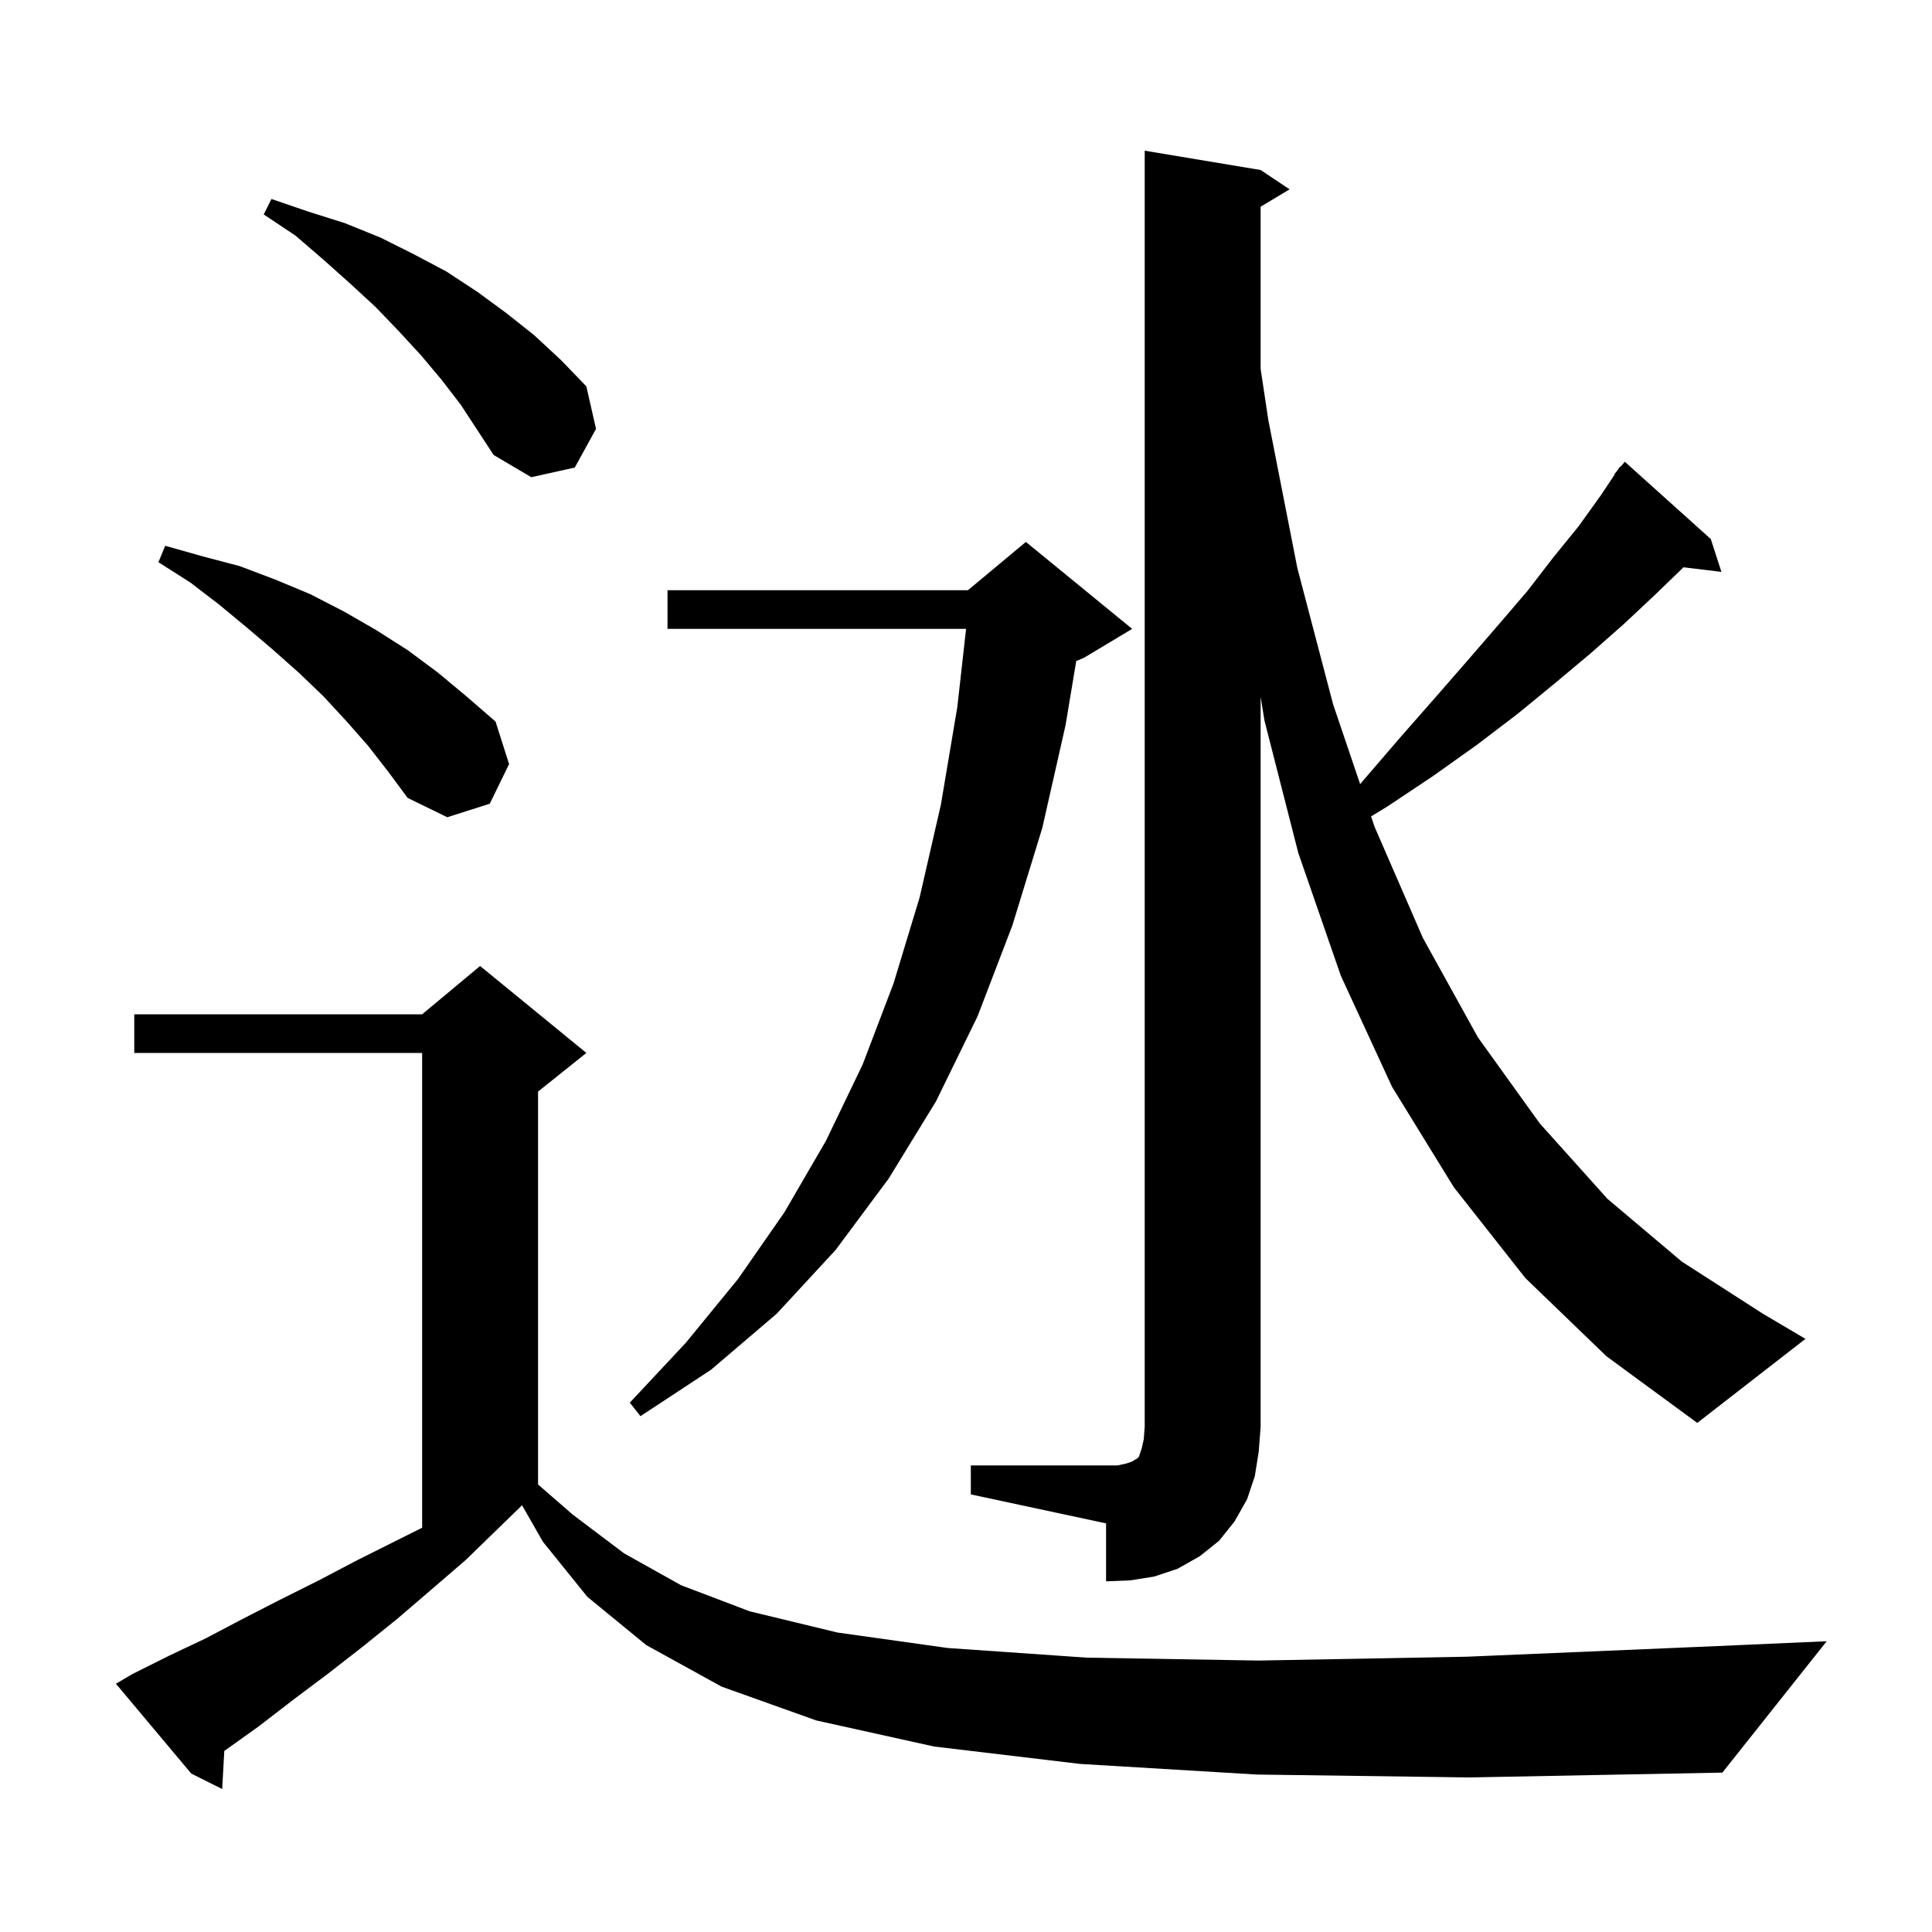 <svg xmlns="http://www.w3.org/2000/svg" xmlns:xlink="http://www.w3.org/1999/xlink" version="1.1" baseProfile="full" viewBox="0 0 200 200" width="200" height="200">
<g fill="black">
<path d="M 130.1 183.7 L 111.8 182.6 L 96.7 180.8 L 84.5 178.1 L 74.7 174.6 L 66.9 170.3 L 60.8 165.3 L 56.2 159.6 L 54.044 155.828 L 54.033 155.833 L 48.2 161.5 L 44.6 164.6 L 41.1 167.6 L 37.5 170.5 L 33.9 173.3 L 30.3 176.0 L 26.8 178.7 L 23.3 181.2 L 23.219 181.255 L 23.0 185.2 L 19.8 183.6 L 12.0 174.3 L 13.7 173.3 L 17.5 171.4 L 21.3 169.6 L 25.1 167.6 L 29.0 165.6 L 33.0 163.6 L 37.0 161.5 L 43.7 158.15 L 43.7 109.0 L 13.9 109.0 L 13.9 105.0 L 43.7 105.0 L 49.7 100.0 L 60.7 109.0 L 55.7 113.0 L 55.7 153.675 L 59.3 156.8 L 64.6 160.8 L 70.5 164.1 L 77.6 166.8 L 86.7 169.0 L 98.1 170.6 L 112.5 171.6 L 130.3 171.9 L 151.9 171.5 L 177.8 170.4 L 189.1 169.9 L 178.3 183.5 L 152.1 184.0 Z M 100.5 151.7 L 115.7 151.7 L 116.6 151.5 L 117.2 151.3 L 117.5 151.1 L 117.7 151.0 L 117.9 150.8 L 118.2 149.9 L 118.4 149.0 L 118.5 147.7 L 118.5 15.6 L 130.5 17.6 L 133.5 19.6 L 130.5 21.4 L 130.5 38.188 L 131.3 43.5 L 134.3 58.8 L 138.0 72.9 L 140.801 81.173 L 141.2 80.7 L 144.9 76.4 L 148.5 72.3 L 151.9 68.4 L 155.1 64.7 L 158.1 61.2 L 160.8 57.7 L 163.4 54.5 L 165.7 51.3 L 167.146 49.131 L 167.1 49.1 L 167.414 48.729 L 167.7 48.3 L 167.746 48.337 L 168.2 47.8 L 177.1 55.8 L 178.2 59.2 L 174.273 58.726 L 171.3 61.6 L 168.1 64.6 L 164.7 67.6 L 161.0 70.7 L 157.1 73.9 L 152.9 77.1 L 148.4 80.3 L 143.6 83.5 L 141.932 84.514 L 142.3 85.6 L 147.3 97.1 L 153.0 107.4 L 159.4 116.3 L 166.4 124.1 L 174.1 130.6 L 182.5 136.0 L 186.9 138.6 L 175.7 147.3 L 166.3 140.4 L 157.9 132.3 L 150.5 122.9 L 144.1 112.5 L 138.8 101.0 L 134.4 88.3 L 130.9 74.6 L 130.5 72.133 L 130.5 147.7 L 130.3 150.3 L 129.9 152.8 L 129.1 155.2 L 127.8 157.5 L 126.2 159.5 L 124.2 161.1 L 121.9 162.4 L 119.5 163.2 L 117.0 163.6 L 114.5 163.7 L 114.5 157.7 L 100.5 154.7 Z M 117.2 65.1 L 112.2 68.1 L 111.412 68.428 L 110.3 75.1 L 107.9 85.7 L 104.8 95.8 L 101.2 105.2 L 96.9 114.0 L 92.0 122.0 L 86.5 129.4 L 80.4 136.0 L 73.6 141.8 L 66.3 146.6 L 65.2 145.2 L 71.0 139.0 L 76.4 132.4 L 81.2 125.5 L 85.5 118.1 L 89.3 110.2 L 92.5 101.8 L 95.2 92.9 L 97.4 83.3 L 99.1 73.2 L 100.008 65.1 L 69.1 65.1 L 69.1 61.1 L 100.2 61.1 L 106.2 56.1 Z M 38.1 77.2 L 35.9 74.7 L 33.5 72.1 L 31.0 69.7 L 28.3 67.3 L 25.6 65.0 L 22.7 62.6 L 19.7 60.3 L 16.4 58.2 L 17.1 56.5 L 21.0 57.6 L 24.8 58.6 L 28.5 60.0 L 32.1 61.5 L 35.6 63.3 L 38.9 65.2 L 42.2 67.3 L 45.3 69.6 L 48.3 72.1 L 51.3 74.7 L 52.7 79.1 L 50.7 83.2 L 46.3 84.6 L 42.2 82.6 L 40.2 79.9 Z M 45.7 39.3 L 43.6 36.8 L 41.3 34.3 L 38.9 31.8 L 36.3 29.4 L 33.5 26.9 L 30.6 24.4 L 27.3 22.2 L 28.1 20.6 L 31.9 21.9 L 35.7 23.1 L 39.4 24.6 L 42.8 26.3 L 46.2 28.1 L 49.4 30.2 L 52.4 32.4 L 55.3 34.7 L 58.1 37.3 L 60.7 40.0 L 61.7 44.4 L 59.5 48.4 L 55.0 49.4 L 51.1 47.1 L 47.7 41.9 Z " />
</g>
</svg>
